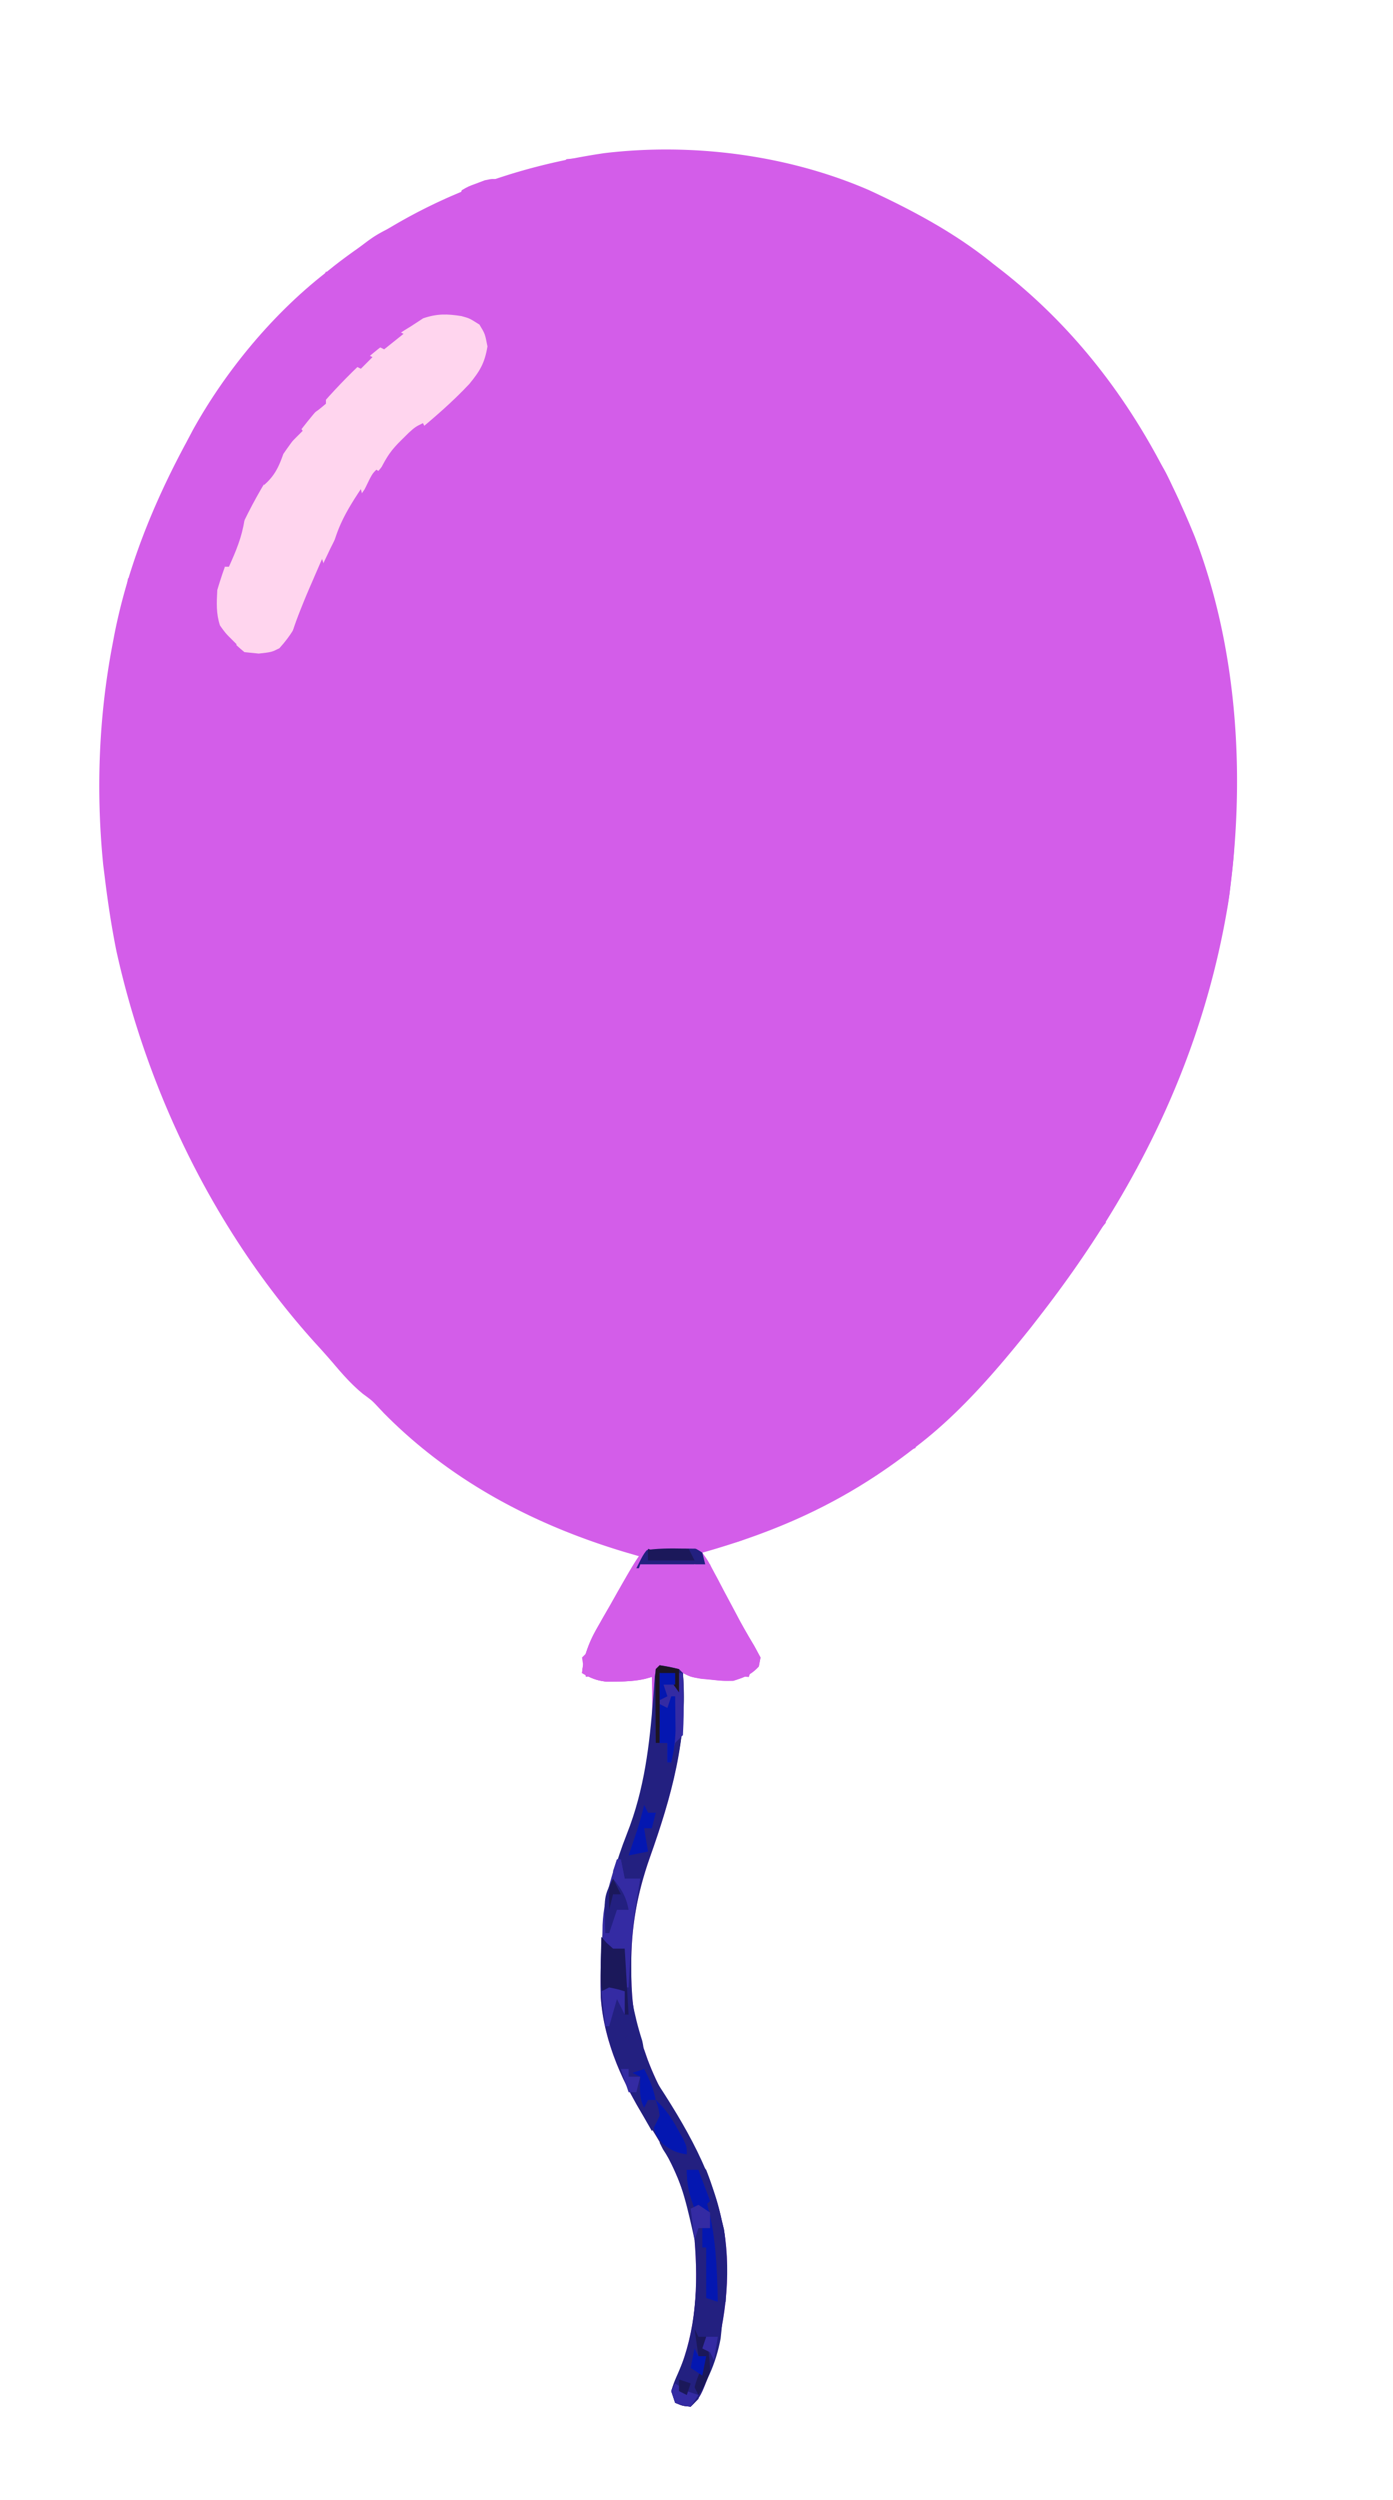 <?xml version="1.0" standalone="no"?>
<!DOCTYPE svg PUBLIC "-//W3C//DTD SVG 1.1//EN" "http://www.w3.org/Graphics/SVG/1.1/DTD/svg11.dtd">
<svg xmlns="http://www.w3.org/2000/svg" width="359" height="644" viewBox="0 0 359 644"><path fill="#d35de9" d="M224 49c11.358 5.255 22.266 11.089 32 19l2.71 2.105c22.77 18.019 38.454 41.497 49.248 68.272 11.292 29.57 13.09 63.403 8.52 94.58C309.874 272.843 292.622 307.289 268 339l-2.273 2.93C257.204 352.606 247.825 363.59 237 372l-1.532 1.2C218.487 386.402 201.611 394.177 181 400a21966 21966 0 0 0 6.738 12.275l1.465 2.666 1.434 2.615a253 253 0 0 0 3.75 6.452L196 427l-.437 2.313c-2.03 2.192-3.718 2.784-6.563 3.687-2.824.012-2.824.012-5.687-.312l-2.887-.301C178 432 178 432 176 431l.14 2.867c.534 15.812-3.417 29.889-8.677 44.702-3.265 9.284-4.838 18.02-4.775 27.868l.014 2.793c.115 6.673.841 12.522 3.298 18.77l.926 2.652c2.527 6.7 5.973 12.665 9.637 18.785 4.396 7.361 7.583 14.133 9.437 22.563l.57 2.39c2.012 12.22.26 25.035-3.59 36.7-2.44 6.37-2.44 6.37-4.98 8.91-2.062-.187-2.062-.187-4-1l-1-3c.707-2.129.707-2.129 1.813-4.562 4.608-11.13 5.153-22.506 4.187-34.438-1.524-11.25-5.795-20.58-11.988-30.035-6.31-9.778-11.333-20.604-12.189-32.406-.404-16.817 1.729-29.603 8.009-45.293 2.011-5.624 3.125-11.397 4.168-17.266l.402-2.238c.889-5.88.687-11.834.598-17.762l-1.687.488c-2.497.553-4.758.68-7.313.7l-2.562.042c-2.592-.245-4.208-.924-6.438-2.23.539-4.485 1.657-7.675 3.906-11.582l1.754-3.072 1.84-3.159 1.84-3.216c4.47-7.781 4.47-7.781 5.66-8.971l-3.559-1.031c-23.512-7-45.099-18.275-62.503-35.906l-1.567-1.657c-1.48-1.583-1.48-1.583-3.871-3.344-2.805-2.313-5.036-4.816-7.383-7.585a206 206 0 0 0-4.672-5.266C55.881 318.006 38.193 282.073 30 245c-1.269-6.299-2.223-12.623-3-19l-.398-3.156C24.717 203.89 25.418 184.687 29 166l.422-2.243C32.849 146.152 39.508 129.74 48 114l1.676-3.168C57.903 95.968 69.716 81.579 83 71l3.098-2.488c20.621-16.078 43.976-25.315 69.707-29.067 22.652-2.694 47.228.449 68.195 9.555"/><path fill="#ffd5ee" d="M118.941 81.434C121 82 121 82 123.562 83.625 125 86 125 86 125.626 89.25c-.717 4.3-1.936 6.328-4.656 9.645-4.361 4.663-9.198 8.809-14.11 12.878-14.024 11.761-21.775 28.367-28.527 45.063C76.71 160.761 74.863 163.858 72 167c-2 1-2 1-5.312 1.375L63 168c-2.623-2.098-4.397-4.139-6.312-6.875-1.015-3.135-.857-5.838-.688-9.125 6.524-22.054 19.909-41.934 36.371-57.7C96.61 90.369 101.037 86.97 106 84l3.063-2c3.564-1.213 6.187-1.158 9.878-.566"/><path fill="#232080" d="M170 429c2.5.375 2.5.375 5 1l1 1c1.347 16.764-2.976 31.908-8.537 47.57-3.265 9.283-4.838 18.019-4.775 27.868l.014 2.792c.115 6.673.841 12.522 3.298 18.77l.926 2.652c2.527 6.7 5.973 12.665 9.637 18.785 4.396 7.361 7.583 14.133 9.437 22.563l.57 2.39c2.012 12.22.26 25.035-3.59 36.7-2.44 6.37-2.44 6.37-4.98 8.91-2.062-.187-2.062-.187-4-1l-1-3c.707-2.129.707-2.129 1.813-4.562 4.608-11.13 5.153-22.506 4.187-34.438-1.524-11.25-5.795-20.58-11.988-30.035-6.31-9.778-11.333-20.604-12.189-32.406-.371-15.454 1.003-27.641 6.74-42.121 4.543-11.512 5.852-22.996 6.791-35.239l.216-2.781.18-2.507L169 430z"/><path fill="#d35de9" d="m170.219 397.54 2.281.085 2.281.04c2.524.381 4.044.995 6.219 2.335 1.4 1.952 1.4 1.952 2.656 4.324l1.41 2.62 1.434 2.743 2.844 5.325 1.357 2.577a164 164 0 0 0 3.67 6.411l1.629 3-.437 2.313c-2.027 2.188-3.725 2.78-6.563 3.687-2.754.047-2.754.047-5.562-.25l-2.817-.266C178 432 178 432 175.911 430.954c-2.152-1.252-2.152-1.252-5.911-.954l-2 2c-3.002 1.016-5.845 1.163-9 1.188l-2.562.042c-2.592-.245-4.208-.924-6.438-2.23.54-4.418 1.61-7.612 3.8-11.477l1.714-3.03 1.798-3.118 1.764-3.14c6.717-11.777 6.717-11.777 11.143-12.696"/><path fill="#232080" d="M177 559h3q.976 2.34 1.938 4.688l1.09 2.636c3.889 10.7 3.97 24.966 2.687 36.163-1.277 6.746-3.79 11.928-7.715 17.513-1.937-.312-1.937-.312-4-1l-1-3c.798-2.404 1.846-4.637 2.895-6.941 2.903-8.035 3.458-16.208 3.73-24.684l.117-3.043q.14-3.666.258-7.332h3l-2-5h-2c-1.316-3.62-2-6.096-2-10M170 429c2.5.375 2.5.375 5 1l1 1c.625 9.767-.011 18.607-3 28h-2v4h-3l-1 2q.39-7.45.8-14.899.137-2.535.27-5.072.192-3.638.395-7.275l.117-2.304c.104-1.82.256-3.635.418-5.45z"/><path fill="#232080" d="M167 533c7.94 11.91 16.105 24.834 19 39l.574 2.316c.582 3.667.531 7.296.488 10.996l-.013 2.245q-.02 2.722-.049 5.443l-2 1-.078-3.918c-.277-9.444-.852-17.802-4.082-26.746C180 561 180 561 180 559h-3c.424 1.462.865 2.92 1.313 4.375l.738 2.46L180 568l3 2v4h-3l-1 3-.7-3.184c-1.671-7.293-3.219-13.81-7.445-20.117L170 552l1-3 1.313 2.438L174 554l3 1-1.5-2.375C174 550 174 550 174 548l-3-1v-3c-1.015-1.744-2.032-3.488-3.125-5.184C167 537 167 537 167 533M155 499l1.313 1.5L158 502h3l.332 2.895c.88 7.181 1.94 13.923 4.18 20.835C166 528 166 528 165 532l-3-8-2 2-2 1c-3.853-9.128-3.285-18.301-3-28"/><path fill="#342ba3" d="M159 479h1l1 5h4l-.402 2.063c-1.574 8.635-2.176 17.187-2.598 25.937h-1l-1-10-4 2c-1.951-9.014.339-16.433 3-25"/><path fill="#d35de9" d="m155 419 3 1c.688 2.063.688 2.063 1 4l4 1-1 4 5 1v2c-2.91.97-4.902 1.165-7.937 1.188l-2.59.042c-2.612-.243-4.228-.912-6.473-2.23.366-3.84 1.025-6.04 3.063-9.375zM187 422l2 1-1 2 5-1c.563 2.313.563 2.313 1 5l-1 3a440 440 0 0 1-6.25-.312l-3.516-.176C180 431 180 431 177.578 429.582L176 428v-2l3.25.25L183 426c2.441-1.854 2.441-1.854 4-4"/><path fill="#342ba3" d="M170 431h6q.08 3.938.125 7.875l.05 2.262c.018 1.955-.072 3.91-.175 5.863l-2 2c-.648 2.57-.648 2.57-1 5h-1v-5h-2z"/><path fill="#0417b1" d="M177 559h3q.976 2.34 1.938 4.688l1.09 2.636c2.13 5.86 2.094 11.323 2.035 17.489l-.014 2.677q-.02 3.255-.049 6.51l-3-1v-13h-1v-5h2l-2-5h-2c-1.316-3.62-2-6.096-2-10"/><path fill="#232080" d="m178 602 2 3v2h2a564 564 0 0 1-.875 5.375l-.492 3.023L180 618l-2 2c-2.062-.187-2.062-.187-4-1l-1-3c.742-2.34.742-2.34 1.875-4.937 1.298-3.01 2.426-5.857 3.125-9.063"/><path fill="#1b185a" d="m155 499 1.313 1.5L158 502h3l1 17h-1v-6h-3l-2 2c-1.502-3.003-1.093-5.79-1.062-9.125l.027-3.883z"/><path fill="#232080" d="M168 398c2.023-.266 2.023-.266 4.375-.25l2.336-.016c2.582.3 4.152.779 6.289 2.266l1 4h-18c2-4 2-4 4-6M179 556c1.367 1.102 1.367 1.102 3 3 1.133 2.96 1.133 2.96 2.125 6.375l1.008 3.398c1.514 5.633 1.997 10.705 1.93 16.54l-.014 2.244q-.02 2.722-.049 5.443l-2 1-.078-3.918c-.277-9.444-.852-17.802-4.082-26.746C180 561 180 561 180 559h-3v-2z"/><path fill="#d35de9" d="M317 192h1c.38 25.326.38 25.326-.875 36l-.238 2.097c-.22 1.647-.544 3.278-.887 4.903l-2 2a226 226 0 0 1-.625-4.25l-.352-2.39L313 228l.959-1.686c1.427-3.172 1.505-6.281 1.674-9.705l.126-2.135c.13-2.24.248-4.482.366-6.724q.13-2.285.262-4.57.319-5.59.613-11.18M154 423l7 2-2 4h-2v2l-6 1c-.625-2.375-.625-2.375-1-5l2-2 2 1zM296 116c3.142 2.65 4.538 5.81 6.25 9.5l1.64 3.469L305 132l-1 3-2-4-4 1-.184-2.23-.253-2.958-.247-2.917c-.293-2.681-.743-5.261-1.316-7.895M165 403h18l1 3c-1.375 1.5-1.375 1.5-3 3h-2v-3l-2.375 1.063L174 408l-2-1v-2c-4.14-.21-4.14-.21-8 1zM83 144l1 3-1 2h2v6l-2-2-2 4h-2l1 5-5 2c1.451-4.579 3.206-8.976 5.125-13.375l.84-1.941Q81.979 146.34 83 144M102 58c2.13 1.065 3.366 2.292 5 4l-1.758.078c-4.143.301-6.9.739-10.617 2.734C92.302 66.749 90.627 68.47 89 71l-4-1c11.018-9.134 11.018-9.134 17-12M187 41c5.778-.236 10.513.132 16 2v2a323 323 0 0 1-5.812.688l-3.27.386L191 46c-1.887-1.48-1.887-1.48-3-3h4l-5-1zM37 147l3 1v2h-2l.563 2.813C39 156 39 156 38 159h-2v-3l-1.437 1.5L33 159h-1q.172-2.47.375-4.937c.07-.917.14-1.834.21-2.778.138-.754.274-1.508.415-2.285l2-1v5h2l-.562-1.875L36 149z"/><path fill="#d35de9" d="M187.773 39.893 190 40c1.812 1.5 1.812 1.5 3 3-2 1-2 1-3.974.899l-2.424-.301c-5.738-.643-11.46-.926-17.227-1.16l-3.043-.131Q162.666 42.15 159 42v-1q6.344-.252 12.687-.5l3.631-.145 3.506-.136 3.222-.127q2.864-.089 5.727-.2M93 126a162 162 0 0 1 2 9c-6.75 3.875-6.75 3.875-9 5 1.46-5.31 3.983-9.463 7-14"/><path fill="#0417b1" d="M169 541c2.496 2.276 4.066 4.607 5.688 7.563l1.324 2.378C177 553 177 553 177 555c-2.666-.38-4.03-1.024-6.187-2.687C169 550 169 550 168.188 546.938 168 544 168 544 169 541"/><path fill="#342ba3" d="M159 479h1l1 5h4l-2 12c-1.547-3.093-2.677-5.794-3.687-9.062l-.825-2.598L158 482z"/><path fill="#0417b1" d="M173 437h1q.039 2.844.063 5.688l.035 3.199c-.09 2.837-.449 5.357-1.098 8.113h-1v-5h-2v-10l2 1z"/><path fill="#d35de9" d="m179 393 3 1v2l9-3 2 3c-4.648 2.4-8.91 2.2-14 2z"/><path fill="#232080" d="M171 459h2c-1.167 5.929-2.755 11.388-5 17l-2-1v-4h2l1-4h-2l1-4h3zM158 484c2.154 2.622 3.4 4.644 4 8h-3l-2 6h-1c-.369-9.41-.369-9.41 2-14"/><path fill="#1b185a" d="M168 398a75 75 0 0 1 4.563-.062l2.503.027L177 398l2 4h-12v-3z"/><path fill="#d35de9" d="m60 133 3 1c-.665 4.389-2.188 7.981-4 12h-1c-.687-3.125-.687-3.125-1-7 1.438-3.437 1.438-3.437 3-6M109 109l1 2-5 4 3 3-10 3c1.72-3.44 2.852-5.101 5.5-7.687l1.844-1.825C107 110 107 110 109 109M178 394l2 1v2l3 2-3.105-.035-4.083-.027-2.04-.026c-3.726-.018-7.15.195-10.772 1.088v-3c3.411-1.097 6.207-.942 9.75-.562l2.984.308L178 397z"/><path fill="#d35de9" d="M159 393q2.514.428 5 1l-1 4 3 1c-6.75.125-6.75.125-9-1q.456-2.01 1-4zM73 81l3 3c-.625 1.938-.625 1.938-2 4-3 .813-3 .813-6 1l-2-1z"/><path fill="#0417b1" d="M177 559h3l3 8-2 2h-2c-1.316-3.62-2-6.096-2-10M166 465l1 2h2l-1 4h-2l1 6-5 1 .621-1.828.816-2.422.81-2.39A85 85 0 0 0 166 465"/><path fill="#1c1424" d="M170 429q2.514.428 5 1v6l-1.375-1.937c-1.464-2.16-1.464-2.16-3.625-3.063v18h-1c-.029-3.146-.047-6.292-.062-9.437l-.026-2.721-.01-2.588-.016-2.396L169 430z"/><path fill="#d35de9" d="m249 356 3 1a367 367 0 0 1-2.812 3.438l-1.583 1.933C246 364 246 364 243 365l1-6 5-1zM69 115h2v2h2c-1.186 3.375-2.276 5.647-5 8v-2h-3a78 78 0 0 1 2-5l2-1zM54 305c2.667 2.49 4.557 4.634 6 8h3v7c-4.18-3.56-6.686-8.087-9-13z"/><path fill="#1b185a" d="m179 600 1 2h2c.555 3.007.97 5.94 1 9-1.437 3.563-1.437 3.563-3 6l-1-2c.559-1.945.559-1.945 1.438-4.125l.87-2.195L182 607h-2z"/><path fill="#d35de9" d="M129.262 46.422 131 47h-2l-1 2c-3.28 1.239-6.586 2.212-10 3l1-3c1.707-.984 1.707-.984 3.813-1.75l2.082-.797C127 46 127 46 129.262 46.422"/><path fill="#342ba3" d="M157 512c2.125.438 2.125.438 4 1v6l-2-4-2 7h-1l-1-9z"/><path fill="#d35de9" d="m266 79 5 5-1 2-6-1zM146 41c2.164-.195 2.164-.195 4.625-.125l2.477.055L155 41l-4 1 1 3-1 2-2-1 1-2-6-1z"/><path fill="#342ba3" d="m180 568 3 2v4h-3l-1 3-1-8z"/><path fill="#232080" d="m163 538 1.875 1.5L167 541h2c.625 1.75.625 1.75 1 4-.977 2.14-.977 2.14-2 4a805 805 0 0 1-2.5-4.375l-1.406-2.46C163 540 163 540 163 538"/><path fill="#0417b1" d="M166 533c1.414 2.639 2.372 5.071 3 8h-2l-1 2c-1.354-2.709-1.065-5.01-1-8l-2-1z"/><path fill="#d35de9" d="m97 121 6 4c-3.75 2-3.75 2-6 2l-1-2-2 1c1.875-3.875 1.875-3.875 3-5M82 72l2 1v2l2 2h-2v2l-1.812-1c-2.242-1.208-2.242-1.208-5.188-1z"/><path fill="#d35de9" d="m84 70 3 1 1 6-6-2zM163 404l1 2c-.937 2.125-.937 2.125-2 4l2 1-1 2-3 1-2 2c.576-4.755 2.55-7.97 5-12M230 369c2.625-.187 2.625-.187 5 0l1 4-5 2v-3h-3z"/><path fill="#342ba3" d="m174 614 3 2 3 1-2 3c-1.937-.312-1.937-.312-4-1l-1-3z"/><path fill="#d35de9" d="M190 428h2l1 4-13-1 3-2c2-.04 4-.043 6 0zM79 154c.964 2.892 1 5 1 8l-5 2c1.11-3.487 2.263-6.775 4-10M101 82l2 1-1 2 2 1-5 4-2-1 2-4h2zM204 44l9 1v3h-5l-1-3zM225 375l5 1a91 91 0 0 1-4 4h-2zM249 356l3 1-5 5-1-4h3z"/><path fill="#342ba3" d="M160 533h2v2h3l-1 4h-2z"/><path fill="#0417b1" d="m170 445 3 1v8h-1v-5h-2zM170 431h4v3h-3l1 3-2 1z"/><path fill="#d35de9" d="m110 367 2 1v3l3 1c-2.375.188-2.375.188-5 0l-2-3h2z"/><path fill="#342ba3" d="M182 602h3l-1 6-1-2-2-1z"/><path fill="#d35de9" d="M258 346h2c-.312 1.875-.312 1.875-1 4l-3 2c.3-1.673.636-3.34 1-5zM281 311h3c.688 1.813.688 1.813 1 4-1.437 1.75-1.437 1.75-3 3zM32 242l3 3-1 3-2-1-1 2zM73 81l3 3-1 2h-3l-1-3z"/><path fill="#0417b1" d="m179 605 1 2h2l-1 5-3-2z"/><path fill="#d35de9" d="m57 162 4 4-2 2h-2z"/><path fill="#1b185a" d="m158 484 2 4h-2l-1 4c-.125-5.75-.125-5.75 1-8"/><path fill="#d35de9" d="M307 253h3l1 3c-1.875.625-1.875.625-4 1l-2-2h2zM84 101v3c-2 1.688-2 1.688-4 3 .313-1.875.313-1.875 1-4zM92 90l4 2-3 3-2-1zM214 46c2.13 1.065 3.366 2.292 5 4l-4 1zM74 79l3 2-1 3-3-3z"/><path fill="#0417b1" d="m166 465 1 2h2l-2 4z"/><path fill="#d35de9" d="m76 108 2 3-3 3a100 100 0 0 1 0-5zM179 403l3 1-1 3-3-3zM291 297l2 1v3l-3-1zM100 119l2 3h-4zM232 56l5 1-1 2-4-2z"/><path fill="#1b185a" d="m175 613 3 1-1 3-2-1z"/><path fill="#d35de9" d="M243 362h3l-1 3h-2zM274 324l3 1-1 3zM84 70l3 1v2l-4-1z"/><path fill="#1b185a" d="m167 399 3 1-3 2z"/></svg>